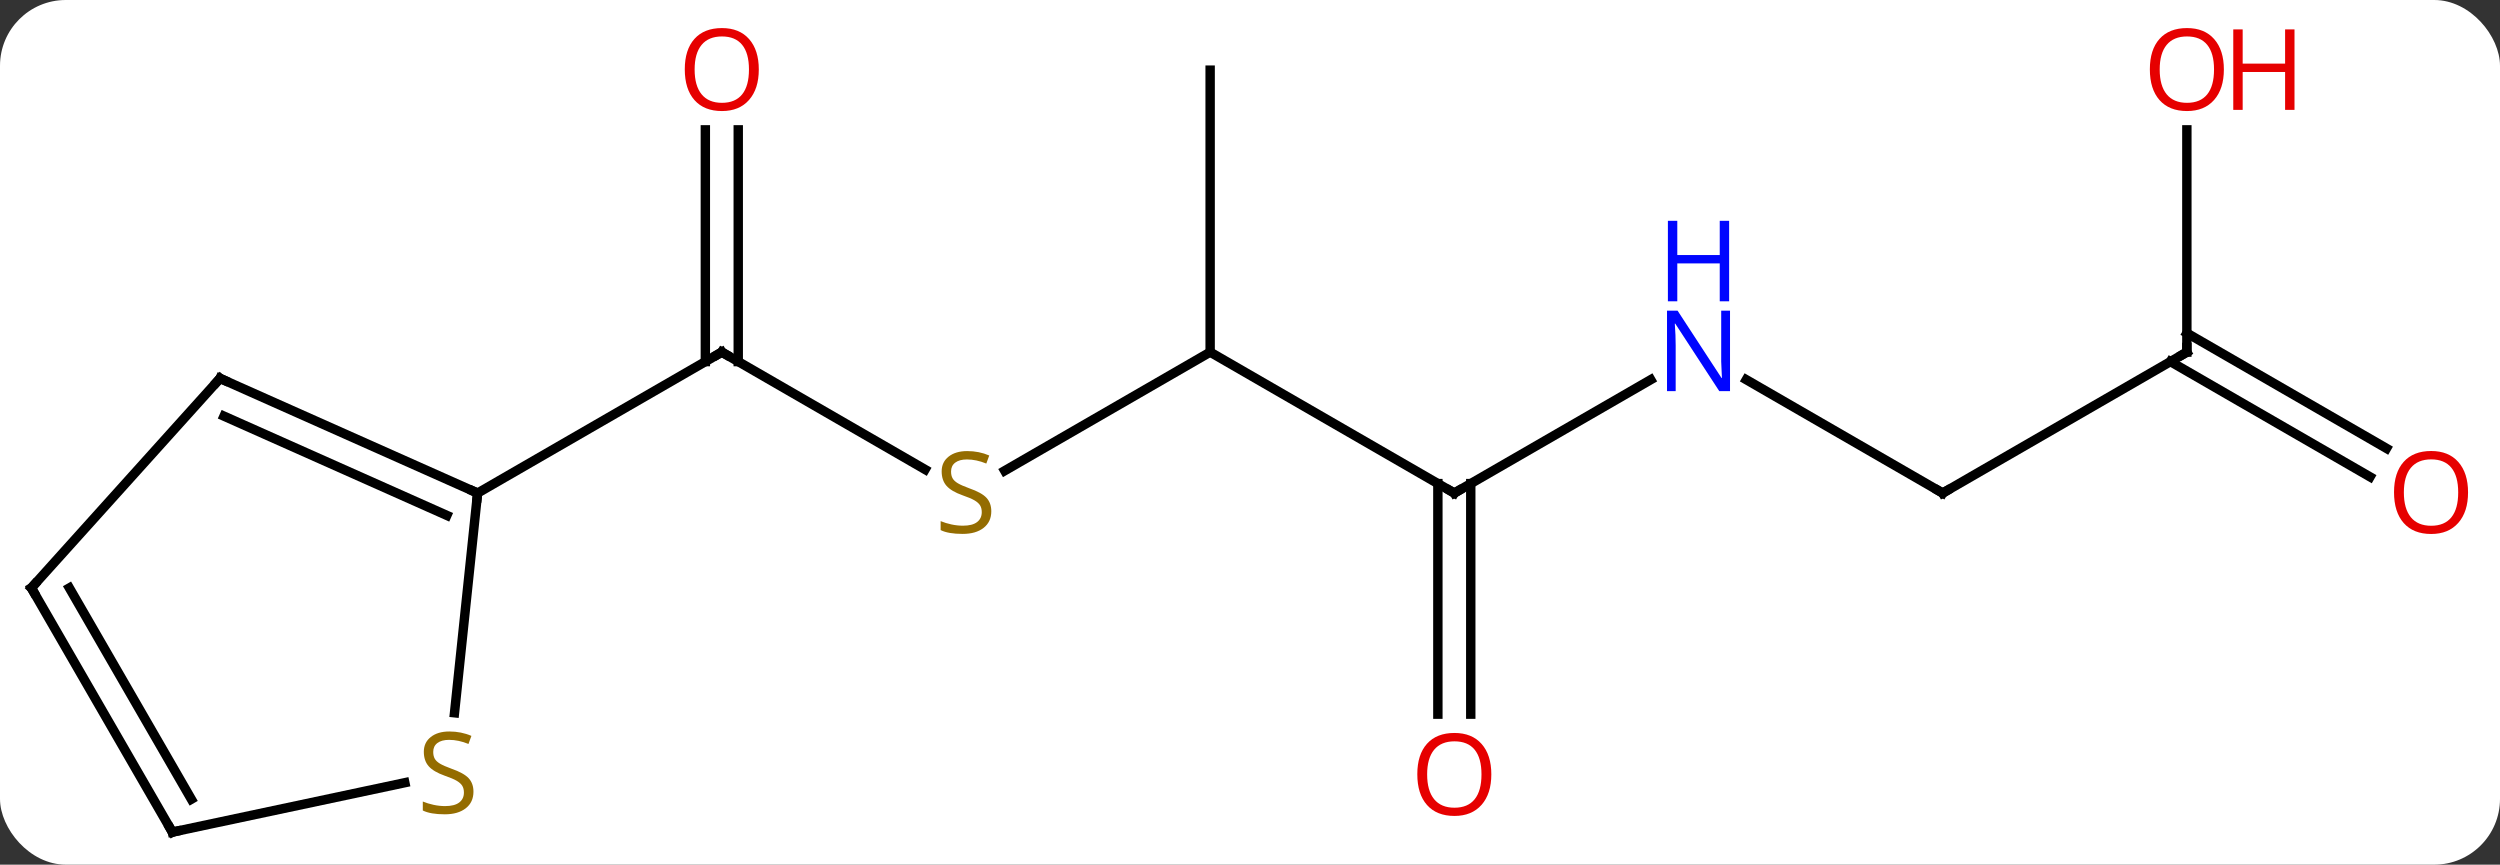 <svg width="266" viewBox="0 0 266 92" style="fill-opacity:1; color-rendering:auto; color-interpolation:auto; text-rendering:auto; stroke:black; stroke-linecap:square; stroke-miterlimit:10; shape-rendering:auto; stroke-opacity:1; fill:black; stroke-dasharray:none; font-weight:normal; stroke-width:1; font-family:'Open Sans'; font-style:normal; stroke-linejoin:miter; font-size:12; stroke-dashoffset:0; image-rendering:auto;" height="92" class="cas-substance-image" xmlns:xlink="http://www.w3.org/1999/xlink" xmlns="http://www.w3.org/2000/svg"><rect x="0" y="0" width="266" height="92" fill="#333333" stroke="none"/><svg class="cas-substance-single-component"><rect y="0" x="0" width="266" stroke="none" ry="7" rx="7" height="92" fill="white" class="cas-substance-group"/><svg y="0" x="0" width="266" viewBox="0 0 266 92" style="fill:black;" height="92" class="cas-substance-single-component-image"><svg><g><g transform="translate(131,48)" style="text-rendering:geometricPrecision; color-rendering:optimizeQuality; color-interpolation:linearRGB; stroke-linecap:butt; image-rendering:optimizeQuality;"><line y2="1.953" y1="-10.536" x2="-32.57" x1="-54.201" style="fill:none;"/><line y2="-34.184" y1="-9.526" x2="-52.451" x1="-52.451" style="fill:none;"/><line y2="-34.184" y1="-9.526" x2="-55.951" x1="-55.951" style="fill:none;"/><line y2="4.464" y1="-10.536" x2="-80.184" x1="-54.201" style="fill:none;"/><line y2="-10.536" y1="2.086" x2="-2.241" x1="-24.102" style="fill:none;"/><line y2="4.464" y1="-10.536" x2="23.739" x1="-2.241" style="fill:none;"/><line y2="-40.536" y1="-10.536" x2="-2.241" x1="-2.241" style="fill:none;"/><line y2="-7.601" y1="4.464" x2="44.638" x1="23.739" style="fill:none;"/><line y2="27.987" y1="3.454" x2="21.989" x1="21.989" style="fill:none;"/><line y2="27.987" y1="3.454" x2="25.489" x1="25.489" style="fill:none;"/><line y2="4.464" y1="-7.601" x2="75.702" x1="54.806" style="fill:none;"/><line y2="-10.536" y1="4.464" x2="101.682" x1="75.702" style="fill:none;"/><line y2="-34.184" y1="-10.536" x2="101.682" x1="101.682" style="fill:none;"/><line y2="2.738" y1="-9.526" x2="121.173" x1="99.932" style="fill:none;"/><line y2="-0.293" y1="-12.557" x2="122.923" x1="101.682" style="fill:none;"/><line y2="-7.74" y1="4.464" x2="-107.589" x1="-80.184" style="fill:none;"/><line y2="-3.721" y1="6.839" x2="-107.167" x1="-83.454" style="fill:none;"/><line y2="27.841" y1="4.464" x2="-82.64" x1="-80.184" style="fill:none;"/><line y2="14.556" y1="-7.74" x2="-127.662" x1="-107.589" style="fill:none;"/><line y2="40.536" y1="35.279" x2="-112.662" x1="-87.928" style="fill:none;"/><line y2="40.536" y1="14.556" x2="-112.662" x1="-127.662" style="fill:none;"/><line y2="37.036" y1="14.556" x2="-110.641" x1="-123.621" style="fill:none;"/><path style="fill:none; stroke-miterlimit:5;" d="M-53.768 -10.286 L-54.201 -10.536 L-54.634 -10.286"/></g><g transform="translate(131,48)" style="stroke-linecap:butt; fill:rgb(148,108,0); text-rendering:geometricPrecision; color-rendering:optimizeQuality; image-rendering:optimizeQuality; font-family:'Open Sans'; stroke:rgb(148,108,0); color-interpolation:linearRGB; stroke-miterlimit:5;"><path style="stroke:none;" d="M-25.526 6.402 Q-25.526 7.527 -26.346 8.167 Q-27.166 8.808 -28.573 8.808 Q-30.104 8.808 -30.916 8.402 L-30.916 7.448 Q-30.385 7.667 -29.768 7.8 Q-29.151 7.933 -28.541 7.933 Q-27.541 7.933 -27.041 7.55 Q-26.541 7.167 -26.541 6.495 Q-26.541 6.058 -26.721 5.769 Q-26.901 5.48 -27.315 5.237 Q-27.729 4.995 -28.588 4.698 Q-29.776 4.277 -30.291 3.691 Q-30.807 3.105 -30.807 2.151 Q-30.807 1.167 -30.065 0.581 Q-29.323 -0.005 -28.088 -0.005 Q-26.823 -0.005 -25.744 0.464 L-26.057 1.323 Q-27.119 0.886 -28.119 0.886 Q-28.916 0.886 -29.362 1.222 Q-29.807 1.558 -29.807 2.167 Q-29.807 2.605 -29.643 2.894 Q-29.479 3.183 -29.088 3.417 Q-28.698 3.651 -27.885 3.948 Q-26.541 4.417 -26.034 4.972 Q-25.526 5.527 -25.526 6.402 Z"/><path style="fill:rgb(230,0,0); stroke:none;" d="M-50.264 -40.606 Q-50.264 -38.544 -51.303 -37.364 Q-52.342 -36.184 -54.185 -36.184 Q-56.076 -36.184 -57.107 -37.349 Q-58.139 -38.513 -58.139 -40.622 Q-58.139 -42.716 -57.107 -43.864 Q-56.076 -45.013 -54.185 -45.013 Q-52.326 -45.013 -51.295 -43.841 Q-50.264 -42.669 -50.264 -40.606 ZM-57.092 -40.606 Q-57.092 -38.872 -56.349 -37.966 Q-55.607 -37.059 -54.185 -37.059 Q-52.764 -37.059 -52.037 -37.958 Q-51.31 -38.856 -51.31 -40.606 Q-51.31 -42.341 -52.037 -43.231 Q-52.764 -44.122 -54.185 -44.122 Q-55.607 -44.122 -56.349 -43.224 Q-57.092 -42.325 -57.092 -40.606 Z"/><path style="fill:none; stroke:black;" d="M23.306 4.214 L23.739 4.464 L24.172 4.214"/><path style="fill:rgb(0,5,255); stroke:none;" d="M53.074 -6.38 L51.933 -6.38 L47.245 -13.567 L47.199 -13.567 Q47.292 -12.302 47.292 -11.255 L47.292 -6.38 L46.37 -6.38 L46.37 -14.942 L47.495 -14.942 L52.167 -7.786 L52.214 -7.786 Q52.214 -7.942 52.167 -8.802 Q52.12 -9.661 52.136 -10.036 L52.136 -14.942 L53.074 -14.942 L53.074 -6.38 Z"/><path style="fill:rgb(0,5,255); stroke:none;" d="M52.98 -15.942 L51.98 -15.942 L51.98 -19.974 L47.464 -19.974 L47.464 -15.942 L46.464 -15.942 L46.464 -24.505 L47.464 -24.505 L47.464 -20.864 L51.98 -20.864 L51.98 -24.505 L52.98 -24.505 L52.98 -15.942 Z"/><path style="fill:rgb(230,0,0); stroke:none;" d="M27.677 34.394 Q27.677 36.456 26.637 37.636 Q25.598 38.816 23.755 38.816 Q21.864 38.816 20.833 37.651 Q19.802 36.487 19.802 34.378 Q19.802 32.284 20.833 31.136 Q21.864 29.987 23.755 29.987 Q25.614 29.987 26.645 31.159 Q27.677 32.331 27.677 34.394 ZM20.848 34.394 Q20.848 36.128 21.591 37.034 Q22.333 37.941 23.755 37.941 Q25.177 37.941 25.903 37.042 Q26.63 36.144 26.63 34.394 Q26.63 32.659 25.903 31.769 Q25.177 30.878 23.755 30.878 Q22.333 30.878 21.591 31.776 Q20.848 32.675 20.848 34.394 Z"/><path style="fill:none; stroke:black;" d="M75.269 4.214 L75.702 4.464 L76.135 4.214"/><path style="fill:none; stroke:black;" d="M101.249 -10.286 L101.682 -10.536 L101.682 -11.036"/><path style="fill:rgb(230,0,0); stroke:none;" d="M105.62 -40.606 Q105.62 -38.544 104.58 -37.364 Q103.541 -36.184 101.698 -36.184 Q99.807 -36.184 98.776 -37.349 Q97.745 -38.513 97.745 -40.622 Q97.745 -42.716 98.776 -43.864 Q99.807 -45.013 101.698 -45.013 Q103.557 -45.013 104.588 -43.841 Q105.62 -42.669 105.62 -40.606 ZM98.791 -40.606 Q98.791 -38.872 99.534 -37.966 Q100.276 -37.059 101.698 -37.059 Q103.12 -37.059 103.846 -37.958 Q104.573 -38.856 104.573 -40.606 Q104.573 -42.341 103.846 -43.231 Q103.12 -44.122 101.698 -44.122 Q100.276 -44.122 99.534 -43.224 Q98.791 -42.325 98.791 -40.606 Z"/><path style="fill:rgb(230,0,0); stroke:none;" d="M113.135 -36.309 L112.135 -36.309 L112.135 -40.341 L107.62 -40.341 L107.62 -36.309 L106.62 -36.309 L106.62 -44.872 L107.62 -44.872 L107.62 -41.231 L112.135 -41.231 L112.135 -44.872 L113.135 -44.872 L113.135 -36.309 Z"/><path style="fill:rgb(230,0,0); stroke:none;" d="M131.6 4.394 Q131.6 6.456 130.56 7.636 Q129.521 8.816 127.678 8.816 Q125.787 8.816 124.756 7.652 Q123.725 6.487 123.725 4.378 Q123.725 2.284 124.756 1.136 Q125.787 -0.013 127.678 -0.013 Q129.537 -0.013 130.568 1.159 Q131.6 2.331 131.6 4.394 ZM124.771 4.394 Q124.771 6.128 125.514 7.034 Q126.256 7.941 127.678 7.941 Q129.1 7.941 129.826 7.042 Q130.553 6.144 130.553 4.394 Q130.553 2.659 129.826 1.769 Q129.1 0.878 127.678 0.878 Q126.256 0.878 125.514 1.776 Q124.771 2.675 124.771 4.394 Z"/><path style="fill:none; stroke:black;" d="M-80.641 4.261 L-80.184 4.464 L-80.236 4.961"/><path style="fill:none; stroke:black;" d="M-107.132 -7.537 L-107.589 -7.74 L-107.924 -7.368"/><path style="stroke:none;" d="M-80.624 36.236 Q-80.624 37.361 -81.444 38.002 Q-82.264 38.643 -83.671 38.643 Q-85.202 38.643 -86.014 38.236 L-86.014 37.283 Q-85.483 37.502 -84.866 37.635 Q-84.249 37.768 -83.639 37.768 Q-82.639 37.768 -82.139 37.385 Q-81.639 37.002 -81.639 36.33 Q-81.639 35.893 -81.819 35.604 Q-81.999 35.315 -82.413 35.072 Q-82.827 34.83 -83.686 34.533 Q-84.874 34.111 -85.389 33.526 Q-85.905 32.94 -85.905 31.986 Q-85.905 31.002 -85.163 30.416 Q-84.421 29.83 -83.186 29.83 Q-81.921 29.83 -80.842 30.299 L-81.155 31.158 Q-82.217 30.721 -83.217 30.721 Q-84.014 30.721 -84.46 31.057 Q-84.905 31.393 -84.905 32.002 Q-84.905 32.44 -84.741 32.729 Q-84.577 33.018 -84.186 33.252 Q-83.796 33.486 -82.983 33.783 Q-81.639 34.252 -81.132 34.807 Q-80.624 35.361 -80.624 36.236 Z"/><path style="fill:none; stroke:black;" d="M-127.328 14.184 L-127.662 14.556 L-127.412 14.989"/><path style="fill:none; stroke:black;" d="M-112.173 40.432 L-112.662 40.536 L-112.912 40.103"/></g></g></svg></svg></svg></svg>